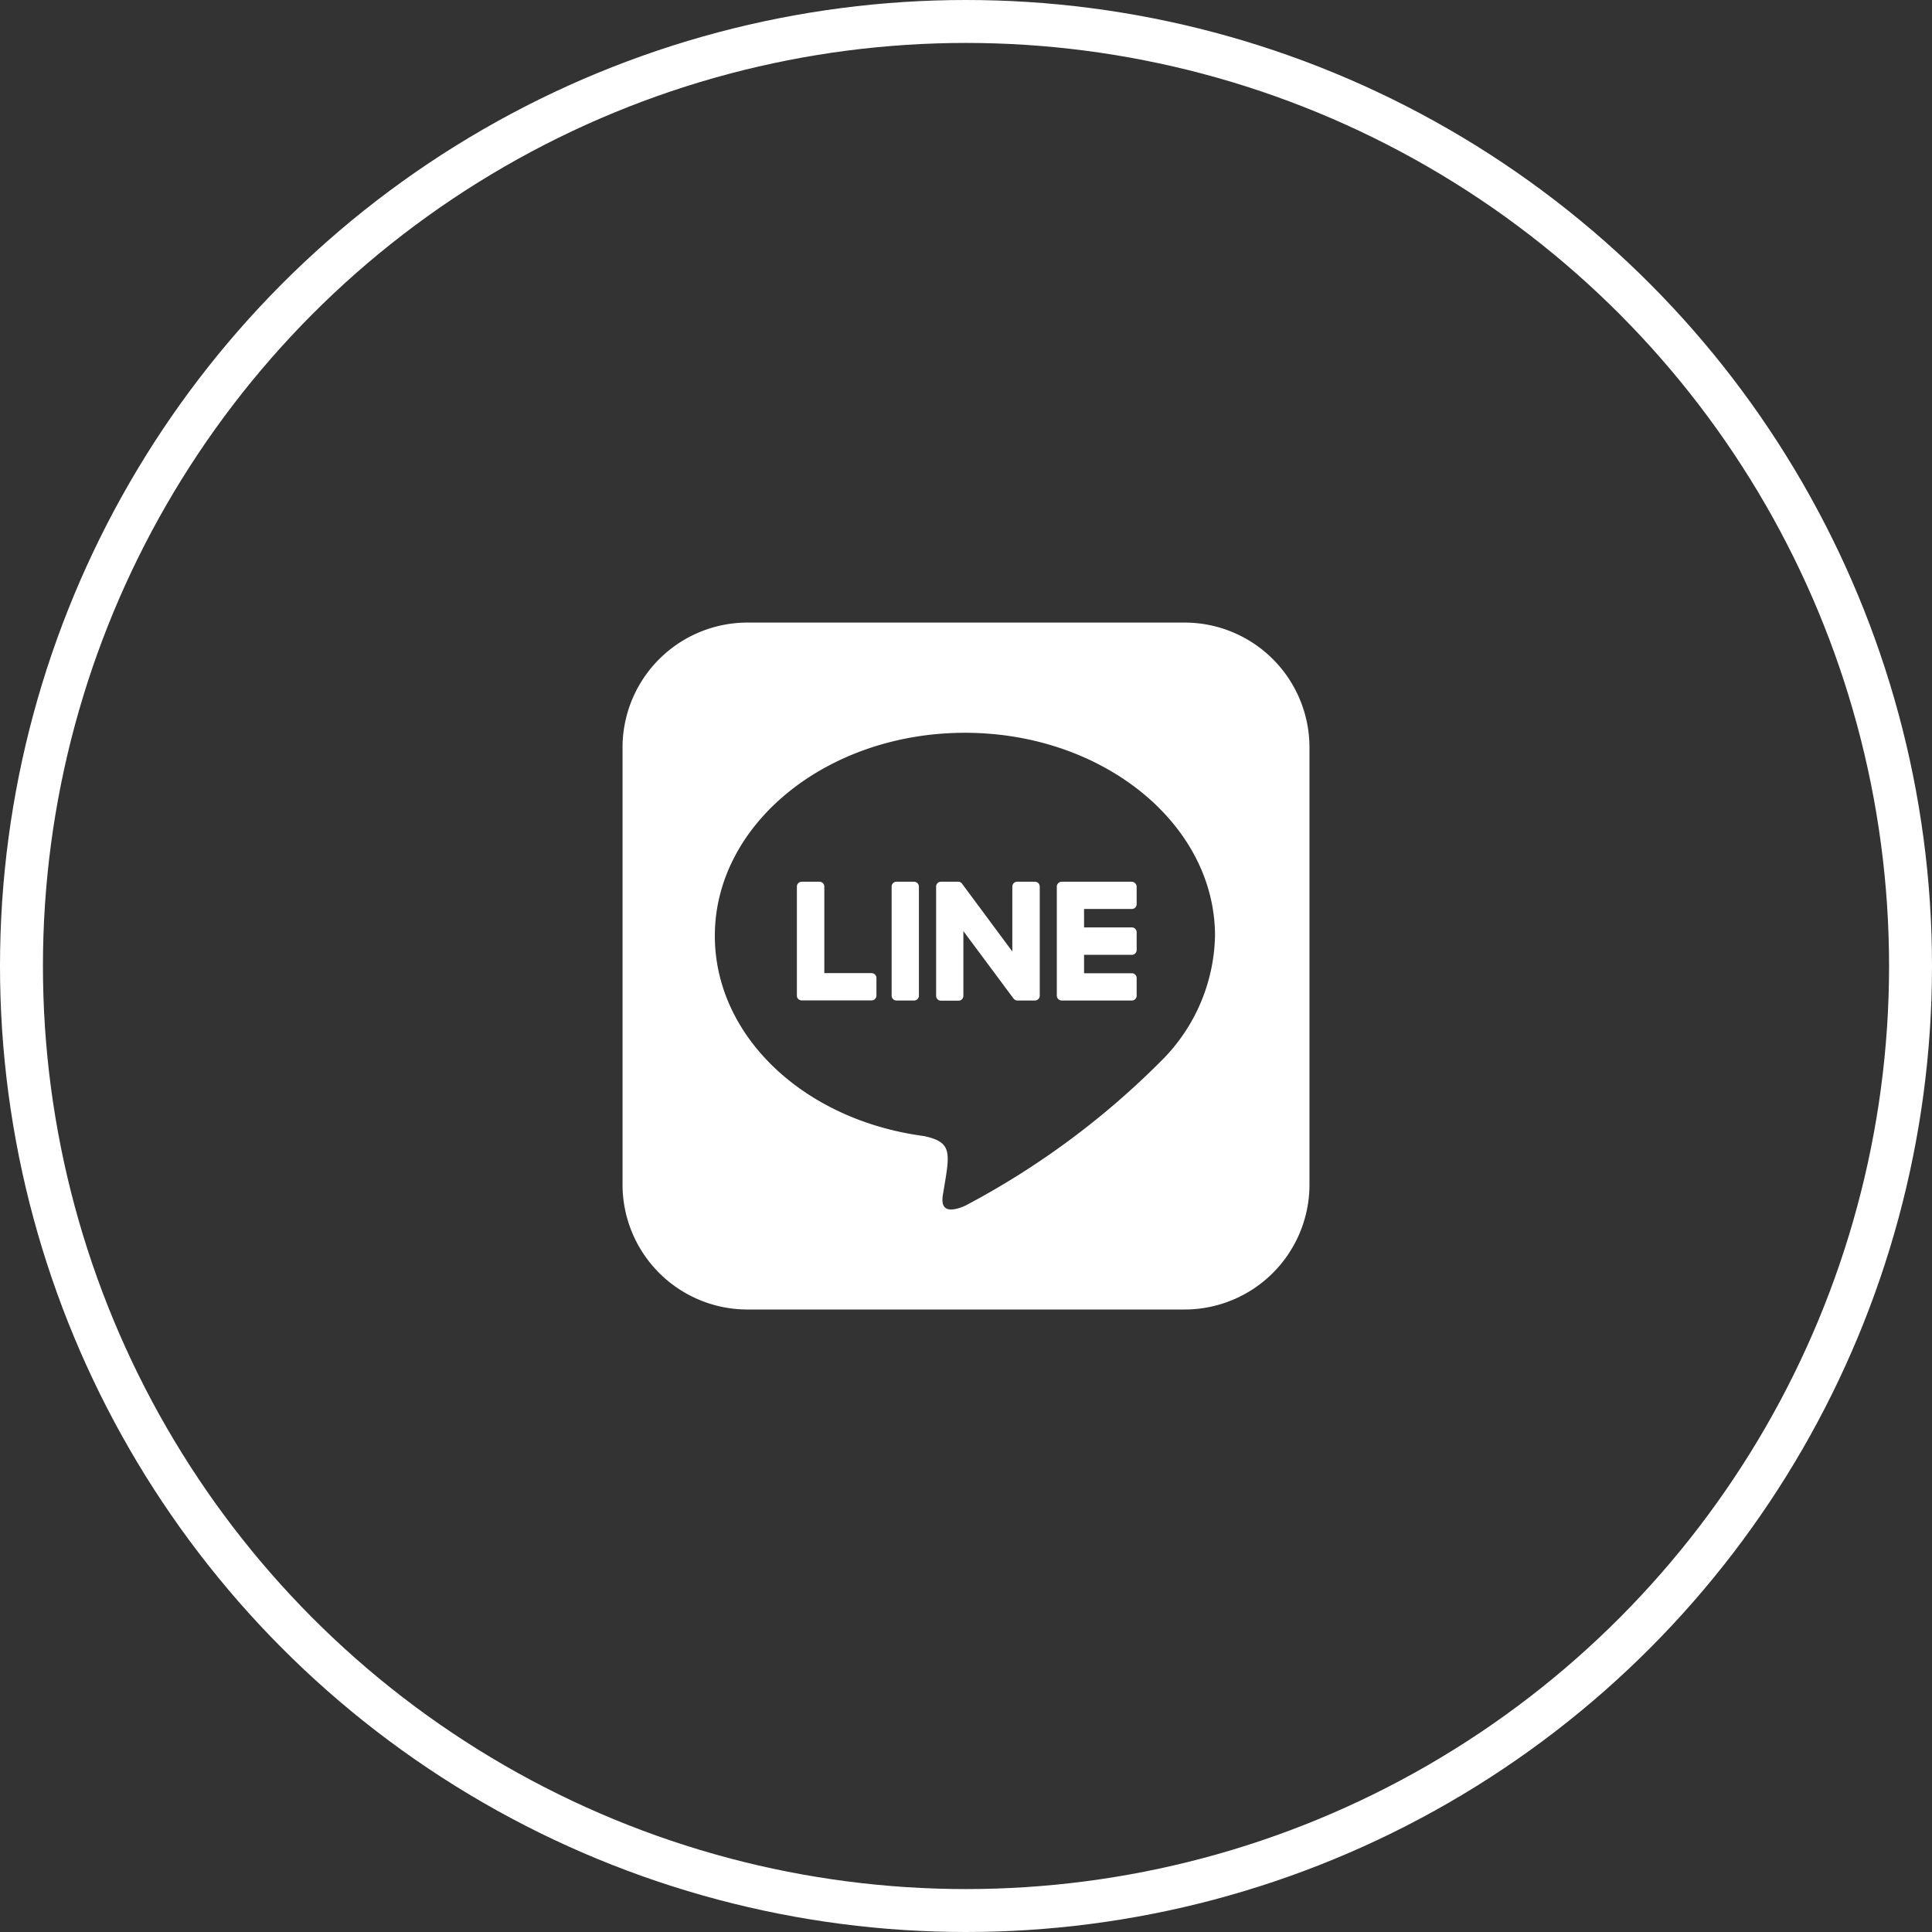 <svg xmlns="http://www.w3.org/2000/svg" width="45" height="45" viewBox="0 0 45 45">
  <rect x="0" y="0" width="45" height="45" fill="#333333" stroke="none"/>
  <g id="Line" transform="translate(0.5 0.5)">
    <circle id="Oval_5_Copy_2" data-name="Oval 5 Copy 2" cx="22" cy="22" r="22" fill="none" stroke="#fff" stroke-miterlimit="10" stroke-width="1"/>
    <path id="Icon_awesome-line" data-name="Icon awesome-line" d="M9.718,8.4v2.539a.113.113,0,0,1-.114.114H9.2a.118.118,0,0,1-.093-.046L7.939,9.436v1.507a.113.113,0,0,1-.114.114H7.418a.113.113,0,0,1-.114-.114V8.4a.113.113,0,0,1,.114-.114h.4a.108.108,0,0,1,.093.05L9.079,9.911V8.4a.113.113,0,0,1,.114-.114H9.6a.113.113,0,0,1,.118.111ZM6.789,8.286H6.382a.113.113,0,0,0-.114.114v2.539a.113.113,0,0,0,.114.114h.407a.113.113,0,0,0,.114-.114V8.4A.115.115,0,0,0,6.789,8.286Zm-.982,2.129H4.7V8.4a.113.113,0,0,0-.114-.114H4.175a.113.113,0,0,0-.114.114v2.539a.105.105,0,0,0,.032.079.12.12,0,0,0,.079.032H5.8a.113.113,0,0,0,.114-.114v-.407a.114.114,0,0,0-.111-.114Zm6.054-2.129H10.229a.115.115,0,0,0-.114.114v2.539a.115.115,0,0,0,.114.114h1.632a.113.113,0,0,0,.114-.114v-.407a.113.113,0,0,0-.114-.114H10.75V9.989h1.111a.113.113,0,0,0,.114-.114V9.464a.113.113,0,0,0-.114-.114H10.75V8.921h1.111a.113.113,0,0,0,.114-.114V8.4a.12.12,0,0,0-.114-.114ZM16,5.168V15.357a2.909,2.909,0,0,1-2.918,2.893H2.893A2.911,2.911,0,0,1,0,15.332V5.143A2.911,2.911,0,0,1,2.918,2.25H13.107A2.909,2.909,0,0,1,16,5.168ZM13.8,9.546c0-2.607-2.614-4.729-5.825-4.729S2.15,6.939,2.15,9.546c0,2.336,2.071,4.293,4.871,4.664.682.146.6.4.45,1.314-.025.146-.118.575.5.314a18.825,18.825,0,0,0,4.579-3.382A4.219,4.219,0,0,0,13.8,9.546Z" transform="translate(14 11.751)" fill="#fff"/>
  </g>
</svg>
